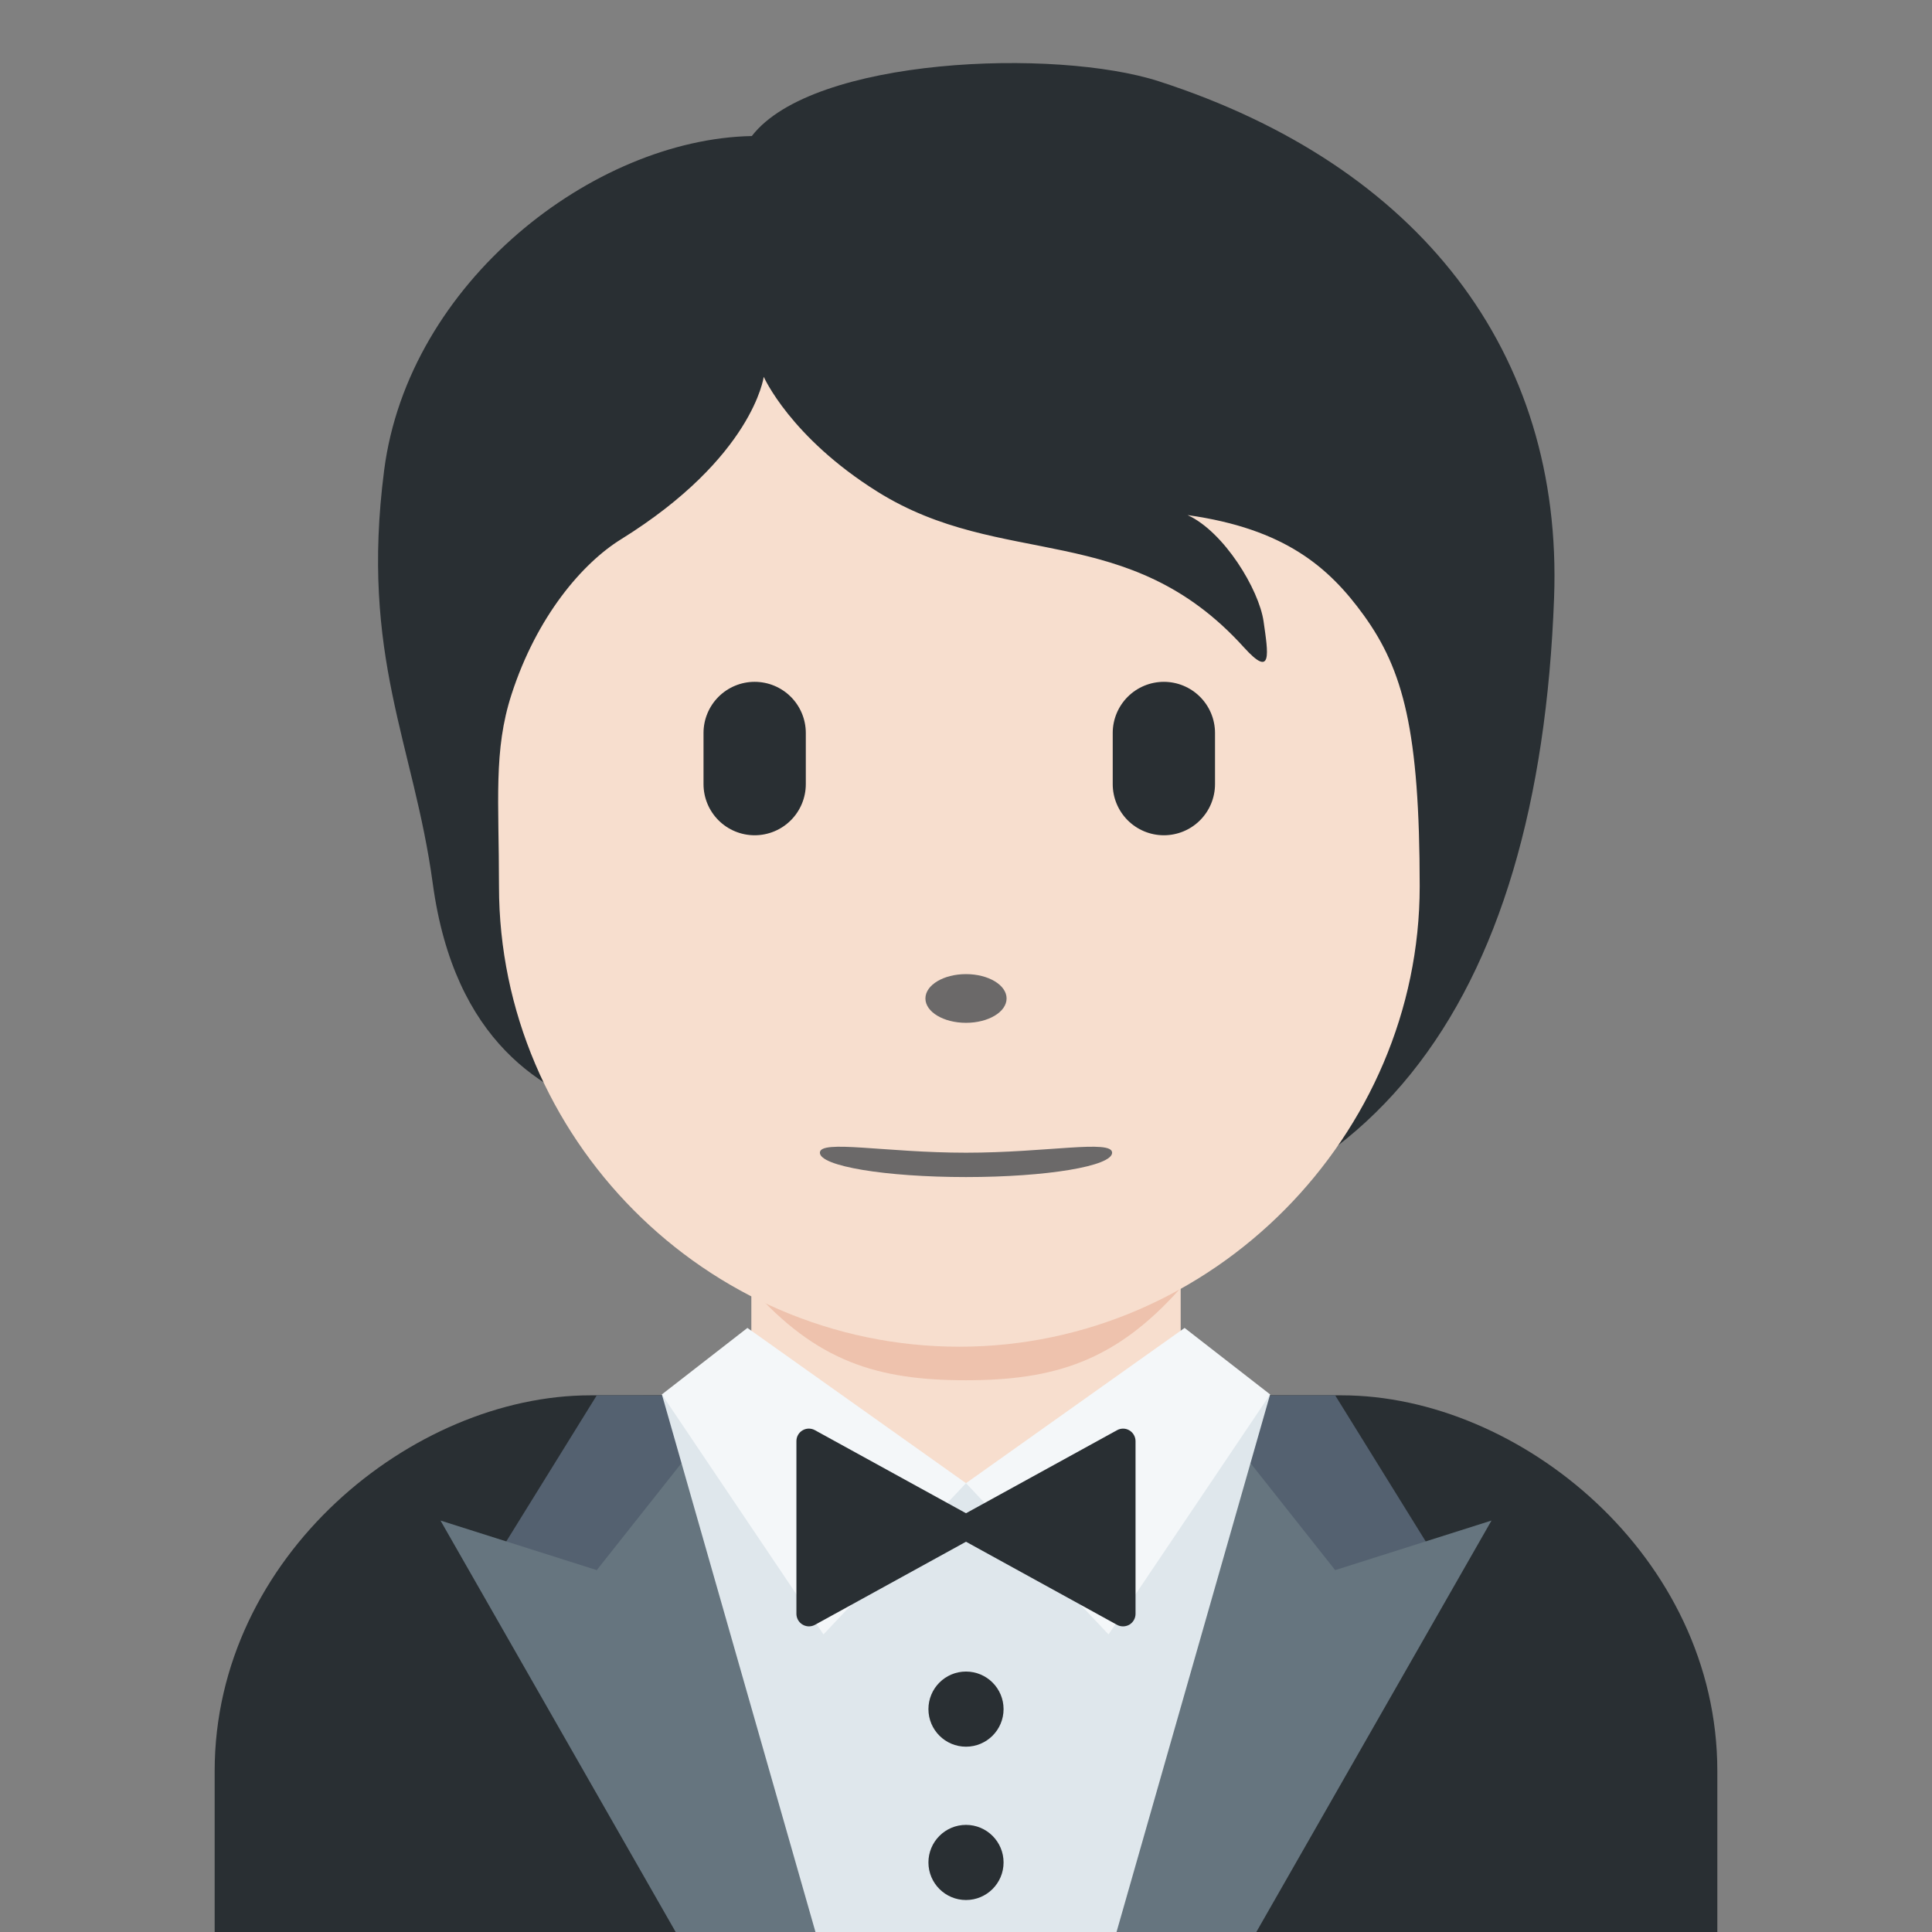 <svg width="238" height="238" viewBox="0 0 238 238" fill="none" xmlns="http://www.w3.org/2000/svg">
<rect x="0" y="0" width="238" height="238" fill="#808080" stroke="none"/>
<g clip-path="url(#clip0_33_94)">
<path d="M211.555 238V218.167C211.555 191.722 187.193 171.889 165.278 171.889H72.722C50.819 171.889 26.444 191.722 26.444 218.167V238H211.555Z" fill="#292F33"/>
<path d="M148.75 198.353L177.125 192.297L164.478 171.889L148.75 171.909V198.353Z" fill="#546170"/>
<path d="M136.057 238H154.766L183.736 187.313L164.478 193.421L152.948 178.85L136.057 238Z" fill="#66757F"/>
<path d="M89.25 198.353L60.875 192.297L73.515 171.889L89.25 171.909V198.353Z" fill="#546170"/>
<path d="M101.943 238H83.234L54.264 187.313L73.516 193.421L85.052 178.85L101.943 238Z" fill="#66757F"/>
<path d="M137.544 238L156.465 171.776H81.535L100.456 238H137.544Z" fill="#DFE7EC"/>
<path d="M119 215.172C121.556 215.172 123.628 213.1 123.628 210.544C123.628 207.988 121.556 205.916 119 205.916C116.444 205.916 114.372 207.988 114.372 210.544C114.372 213.1 116.444 215.172 119 215.172Z" fill="#292F33"/>
<path d="M119 234.06C121.556 234.06 123.628 231.988 123.628 229.432C123.628 226.876 121.556 224.804 119 224.804C116.444 224.804 114.372 226.876 114.372 229.432C114.372 231.988 116.444 234.06 119 234.06Z" fill="#292F33"/>
<path d="M92.556 171.142L119 182.711L145.445 171.142V144.697H92.556V171.142Z" fill="#F7DECE"/>
<path d="M92.556 158.667C100.595 167.75 108.125 170.031 118.974 170.031C129.809 170.031 137.399 167.744 145.445 158.667V132.222H92.556V158.667Z" fill="#EEC2AD"/>
<path d="M92.073 163.585L119 182.711L101.441 201.341L81.535 171.776L92.073 163.585ZM145.927 163.585L119 182.711L136.559 201.341L156.465 171.776L145.927 163.585Z" fill="#F4F7F9"/>
<path d="M139.131 176.206C138.901 176.068 138.638 175.994 138.37 175.99C138.102 175.987 137.838 176.054 137.604 176.186L119 186.413L100.397 176.186C100.162 176.054 99.897 175.986 99.628 175.988C99.359 175.991 99.096 176.064 98.864 176.201C98.632 176.337 98.44 176.533 98.308 176.767C98.175 177.001 98.107 177.266 98.109 177.535V198.809C98.113 199.218 98.277 199.609 98.566 199.897C98.856 200.185 99.248 200.348 99.656 200.35C99.914 200.35 100.165 200.284 100.397 200.158L119 189.924L137.604 200.158C137.835 200.29 138.086 200.35 138.344 200.35C138.62 200.349 138.892 200.276 139.131 200.138C139.36 200 139.55 199.805 139.682 199.572C139.814 199.34 139.884 199.077 139.885 198.809V177.535C139.884 177.267 139.814 177.005 139.682 176.772C139.55 176.539 139.36 176.344 139.131 176.206ZM142.78 10.022C130.054 5.904 100.106 7.028 92.615 16.759C73.152 17.136 50.317 34.728 47.322 57.933C44.361 80.907 50.965 91.57 53.312 108.845C55.977 128.414 66.977 134.675 75.77 137.293C88.424 154.012 101.877 153.298 124.468 153.298C168.577 153.298 189.587 123.786 191.445 73.654C192.569 43.342 174.778 20.375 142.78 10.022Z" fill="#292F33"/>
<path d="M168.008 75.803C163.737 69.893 158.277 65.133 146.297 63.453C150.793 65.51 155.097 72.623 155.659 76.557C156.221 80.49 156.782 83.67 153.226 79.737C138.979 63.989 123.462 70.19 108.092 60.571C97.355 53.854 94.083 46.417 94.083 46.417C94.083 46.417 92.774 56.333 76.49 66.442C71.77 69.37 66.138 75.896 63.017 85.535C60.769 92.463 61.47 98.638 61.47 109.189C61.47 139.997 86.863 165.899 118.18 165.899C149.497 165.899 174.89 139.766 174.89 109.189C174.884 90.03 172.874 82.546 168.008 75.803Z" fill="#F7DECE"/>
<path d="M92.965 102.895C91.294 102.895 89.692 102.232 88.51 101.05C87.329 99.868 86.665 98.266 86.665 96.595V90.294C86.665 88.624 87.329 87.021 88.51 85.84C89.692 84.658 91.294 83.994 92.965 83.994C94.636 83.994 96.239 84.658 97.421 85.84C98.602 87.021 99.266 88.624 99.266 90.294V96.595C99.266 98.266 98.602 99.868 97.421 101.05C96.239 102.232 94.636 102.895 92.965 102.895ZM143.375 102.895C141.704 102.895 140.102 102.232 138.92 101.05C137.739 99.868 137.075 98.266 137.075 96.595V90.294C137.075 88.624 137.739 87.021 138.92 85.84C140.102 84.658 141.704 83.994 143.375 83.994C145.046 83.994 146.649 84.658 147.83 85.84C149.012 87.021 149.676 88.624 149.676 90.294V96.595C149.676 98.266 149.012 99.868 147.83 101.05C146.649 102.232 145.046 102.895 143.375 102.895Z" fill="#292F33"/>
<ellipse cx="119" cy="123" rx="5" ry="3" fill="#6B6969"/>
<path d="M137 142C137 143.657 128.941 145 119 145C109.059 145 101 143.657 101 142C101 140.343 109.059 142 119 142C128.941 142 137 140.343 137 142Z" fill="#6B6969"/>
</g>
<defs>
<clipPath id="clip0_33_94">
<rect width="238" height="238" fill="white"/>
</clipPath>
</defs>
</svg>
